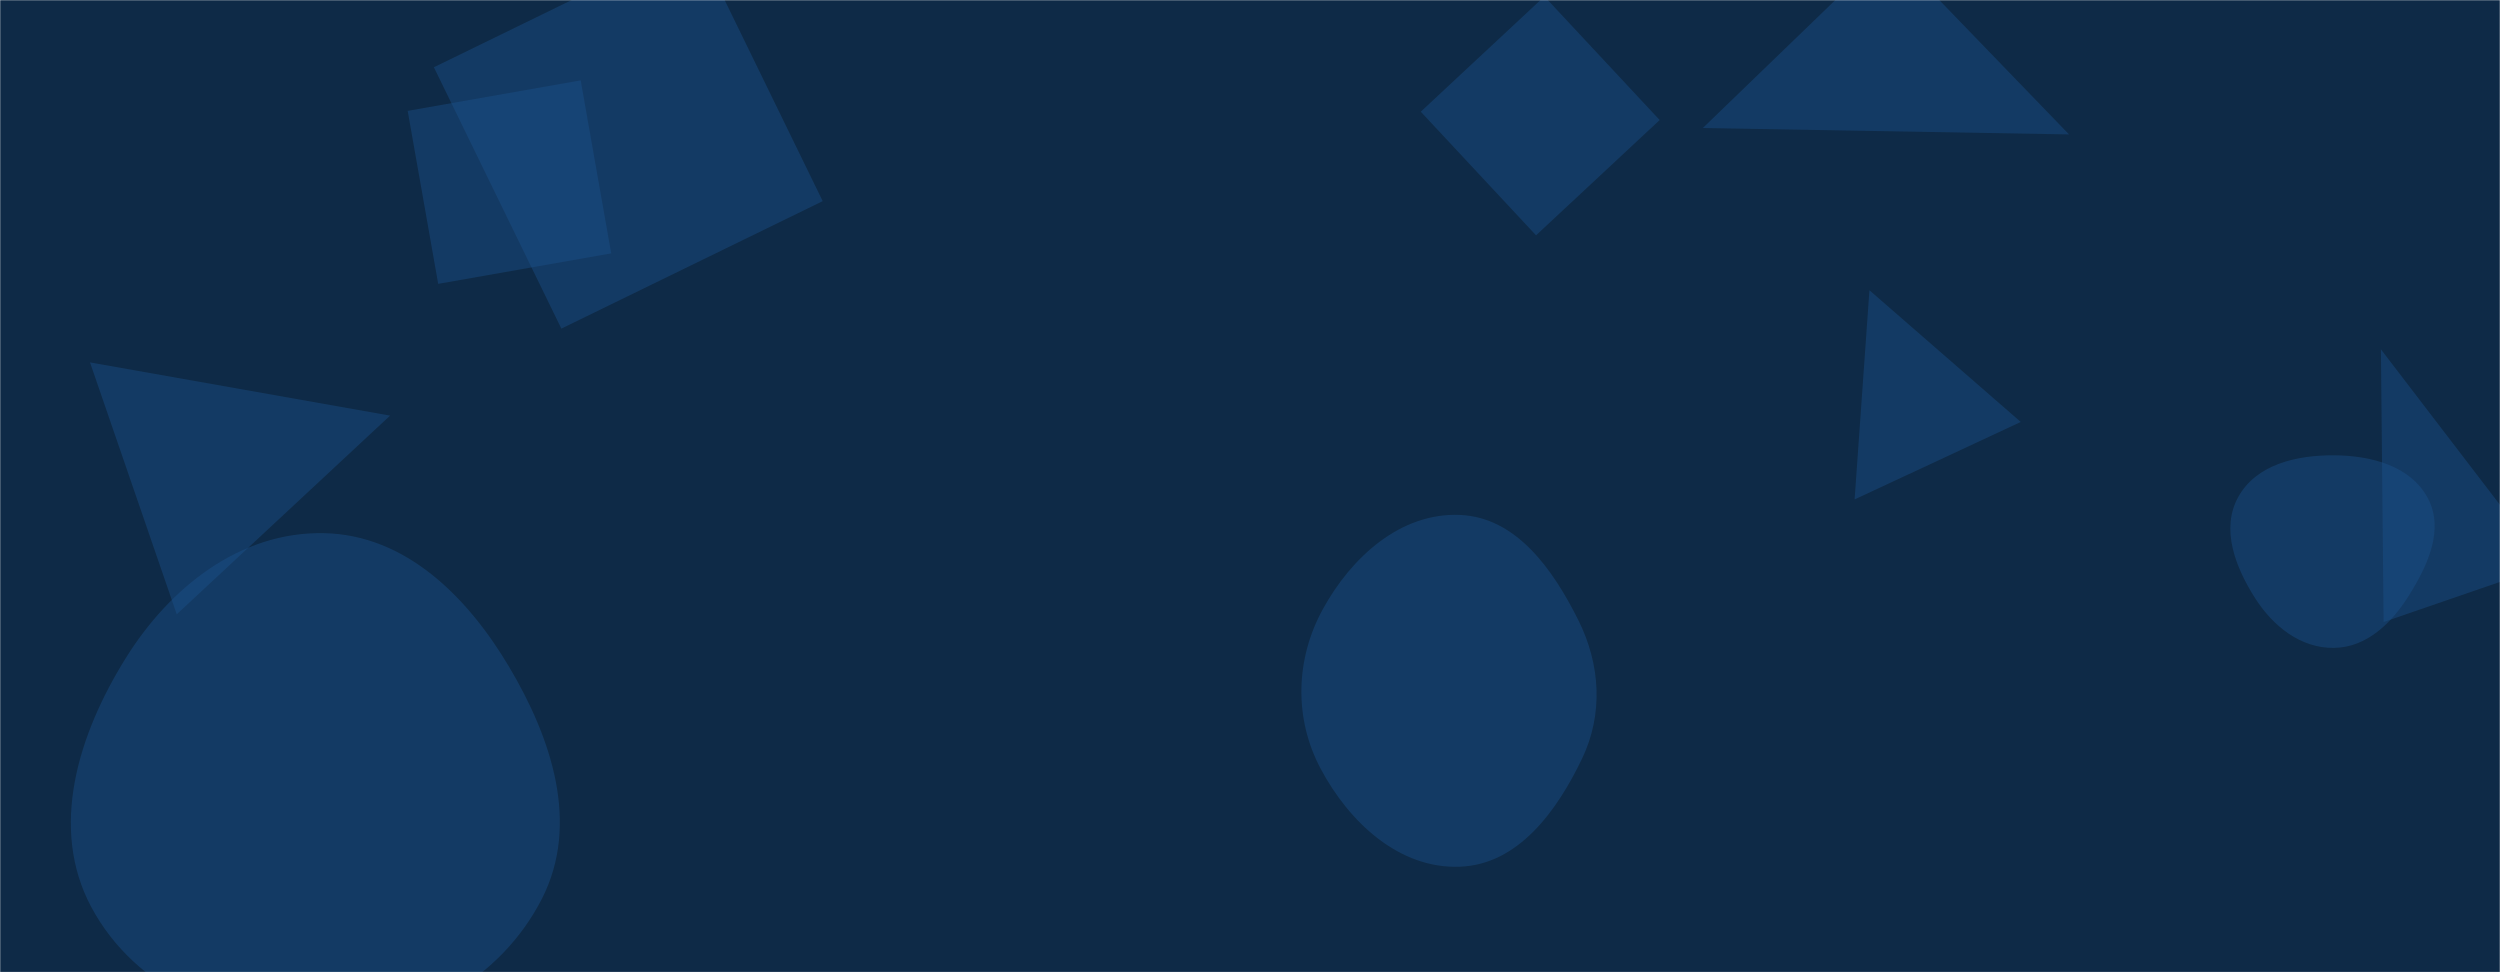 <svg xmlns="http://www.w3.org/2000/svg" version="1.1" xmlns:xlink="http://www.w3.org/1999/xlink" xmlns:svgjs="http://svgjs.com/svgjs" width="1440" height="560" preserveAspectRatio="none" viewBox="0 0 1440 560"><g mask="url(&quot;#SvgjsMask1001&quot;)" fill="none"><rect width="1440" height="560" x="0" y="0" fill="rgba(14, 42, 71, 1)"></rect><path d="M1088.132-29.889L980.817 73.744 1191.765 77.426z" fill="rgba(28, 83, 142, 0.4)" class="triangle-float2"></path><path d="M224.688 239.395L51.846 208.748 101.804 353.836z" fill="rgba(28, 83, 142, 0.4)" class="triangle-float2"></path><path d="M473.877 115.857L400.455-34.681 249.918 38.741 323.34 189.279z" fill="rgba(28, 83, 142, 0.4)" class="triangle-float1"></path><path d="M352.044 145.935L334.474 46.289 234.828 63.859 252.398 163.505z" fill="rgba(28, 83, 142, 0.4)" class="triangle-float3"></path><path d="M1076.796 167.186L1068.256 287.671 1163.95 243.048z" fill="rgba(28, 83, 142, 0.4)" class="triangle-float3"></path><path d="M1372.959 358.256L1466.874 325.919 1371.41 201.215z" fill="rgba(28, 83, 142, 0.4)" class="triangle-float1"></path><path d="M186.682,592.565C238.913,591.57,288.501,564.116,312.201,517.562C334.119,474.508,317.757,425.198,293.011,383.705C269.029,343.494,233.491,308.075,186.682,307.102C138.435,306.099,97.908,338.148,72.407,379.117C45.079,423.02,28.193,476.914,52.601,522.505C78.111,570.154,132.644,593.594,186.682,592.565" fill="rgba(28, 83, 142, 0.4)" class="triangle-float2"></path><path d="M818.36 64.341L884.763 135.549 955.971 69.146 889.569-2.062z" fill="rgba(28, 83, 142, 0.4)" class="triangle-float1"></path><path d="M840.932,499.229C874.443,497.952,896.741,467.276,911.239,437.037C923.589,411.278,921.86,382.65,909.071,357.105C894.497,327.994,873.458,297.986,840.932,296.604C806.735,295.151,778.437,320.85,761.966,350.854C746.162,379.643,745.261,413.78,760.691,442.772C777.159,473.715,805.905,500.563,840.932,499.229" fill="rgba(28, 83, 142, 0.4)" class="triangle-float3"></path><path d="M1344.463,373.186C1363.259,372.88,1377.582,358.926,1387.555,342.992C1398.375,325.705,1408.037,304.945,1398.434,286.953C1388.45,268.247,1365.667,262.398,1344.463,262.258C1322.956,262.116,1299.679,267.425,1289.245,286.232C1279.02,304.662,1287.575,326.642,1298.873,344.434C1309.196,360.689,1325.21,373.499,1344.463,373.186" fill="rgba(28, 83, 142, 0.4)" class="triangle-float3"></path></g><defs><mask id="SvgjsMask1001"><rect width="1440" height="560" fill="#ffffff"></rect></mask><style>
            @keyframes float1 {
                0%{transform: translate(0, 0)}
                50%{transform: translate(-10px, 0)}
                100%{transform: translate(0, 0)}
            }

            .triangle-float1 {
                animation: float1 5s infinite;
            }

            @keyframes float2 {
                0%{transform: translate(0, 0)}
                50%{transform: translate(-5px, -5px)}
                100%{transform: translate(0, 0)}
            }

            .triangle-float2 {
                animation: float2 4s infinite;
            }

            @keyframes float3 {
                0%{transform: translate(0, 0)}
                50%{transform: translate(0, -10px)}
                100%{transform: translate(0, 0)}
            }

            .triangle-float3 {
                animation: float3 6s infinite;
            }
        </style></defs></svg>